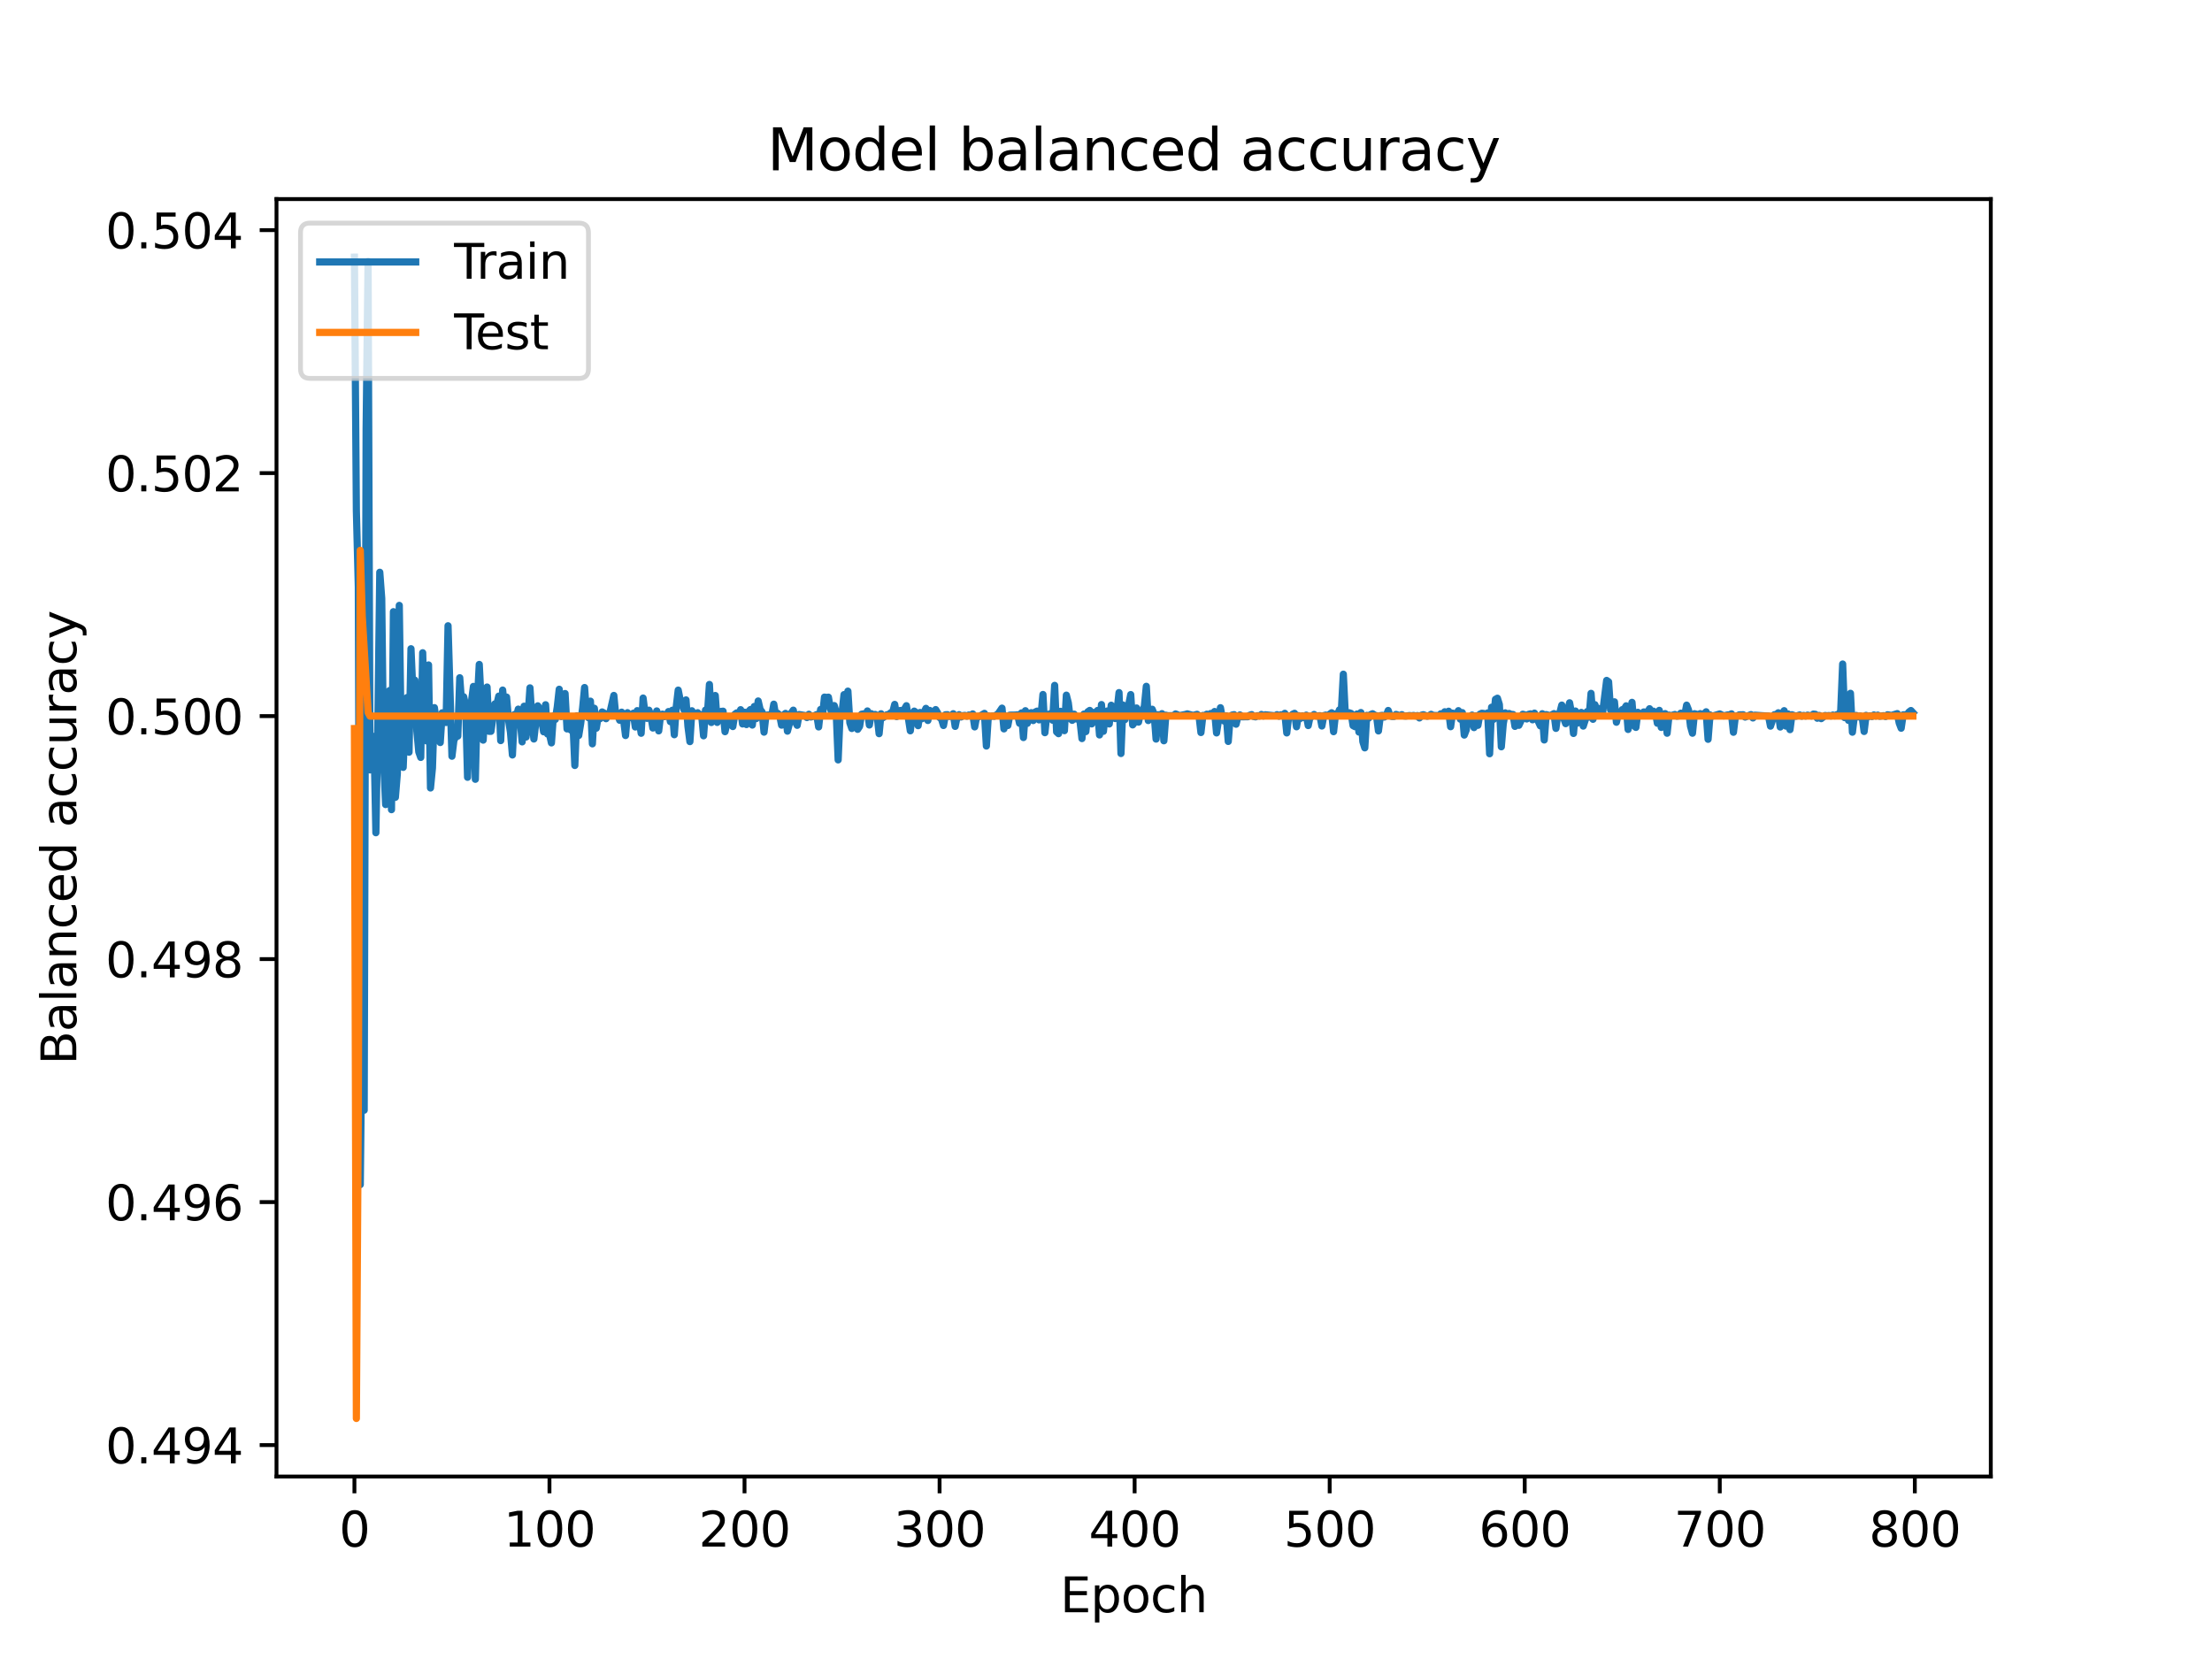 <?xml version="1.0" encoding="utf-8" standalone="no"?>
<!DOCTYPE svg PUBLIC "-//W3C//DTD SVG 1.1//EN"
  "http://www.w3.org/Graphics/SVG/1.1/DTD/svg11.dtd">
<svg xmlns:xlink="http://www.w3.org/1999/xlink" width="460.8pt" height="345.6pt" viewBox="0 0 460.8 345.6" xmlns="http://www.w3.org/2000/svg" version="1.1">
 <defs>
  <style type="text/css">*{stroke-linejoin: round; stroke-linecap: butt}</style>
 </defs>
 <g id="figure_1">
  <g id="patch_1">
   <path d="M 0 345.6 
L 460.8 345.6 
L 460.8 0 
L 0 0 
z
" style="fill: #ffffff"/>
  </g>
  <g id="axes_1">
   <g id="patch_2">
    <path d="M 57.6 307.584 
L 414.72 307.584 
L 414.72 41.472 
L 57.6 41.472 
z
" style="fill: #ffffff"/>
   </g>
   <g id="matplotlib.axis_1">
    <g id="xtick_1">
     <g id="line2d_1">
      <defs>
       <path id="m53b0ceef5f" d="M 0 0 
L 0 3.5 
" style="stroke: #000000; stroke-width: 0.8"/>
      </defs>
      <g>
       <use xlink:href="#m53b0ceef5f" x="73.833" y="307.584" style="stroke: #000000; stroke-width: 0.8"/>
      </g>
     </g>
     <g id="text_1">
      <!-- 0 -->
      <g transform="translate(70.651 322.182) scale(0.1 -0.1)">
       <defs>
        <path id="DejaVuSans-30" d="M 2034 4250 
Q 1547 4250 1301 3770 
Q 1056 3291 1056 2328 
Q 1056 1369 1301 889 
Q 1547 409 2034 409 
Q 2525 409 2770 889 
Q 3016 1369 3016 2328 
Q 3016 3291 2770 3770 
Q 2525 4250 2034 4250 
z
M 2034 4750 
Q 2819 4750 3233 4129 
Q 3647 3509 3647 2328 
Q 3647 1150 3233 529 
Q 2819 -91 2034 -91 
Q 1250 -91 836 529 
Q 422 1150 422 2328 
Q 422 3509 836 4129 
Q 1250 4750 2034 4750 
z
" transform="scale(0.016)"/>
       </defs>
       <use xlink:href="#DejaVuSans-30"/>
      </g>
     </g>
    </g>
    <g id="xtick_2">
     <g id="line2d_2">
      <g>
       <use xlink:href="#m53b0ceef5f" x="114.465" y="307.584" style="stroke: #000000; stroke-width: 0.8"/>
      </g>
     </g>
     <g id="text_2">
      <!-- 100 -->
      <g transform="translate(104.922 322.182) scale(0.1 -0.1)">
       <defs>
        <path id="DejaVuSans-31" d="M 794 531 
L 1825 531 
L 1825 4091 
L 703 3866 
L 703 4441 
L 1819 4666 
L 2450 4666 
L 2450 531 
L 3481 531 
L 3481 0 
L 794 0 
L 794 531 
z
" transform="scale(0.016)"/>
       </defs>
       <use xlink:href="#DejaVuSans-31"/>
       <use xlink:href="#DejaVuSans-30" x="63.623"/>
       <use xlink:href="#DejaVuSans-30" x="127.246"/>
      </g>
     </g>
    </g>
    <g id="xtick_3">
     <g id="line2d_3">
      <g>
       <use xlink:href="#m53b0ceef5f" x="155.098" y="307.584" style="stroke: #000000; stroke-width: 0.8"/>
      </g>
     </g>
     <g id="text_3">
      <!-- 200 -->
      <g transform="translate(145.554 322.182) scale(0.1 -0.1)">
       <defs>
        <path id="DejaVuSans-32" d="M 1228 531 
L 3431 531 
L 3431 0 
L 469 0 
L 469 531 
Q 828 903 1448 1529 
Q 2069 2156 2228 2338 
Q 2531 2678 2651 2914 
Q 2772 3150 2772 3378 
Q 2772 3750 2511 3984 
Q 2250 4219 1831 4219 
Q 1534 4219 1204 4116 
Q 875 4013 500 3803 
L 500 4441 
Q 881 4594 1212 4672 
Q 1544 4750 1819 4750 
Q 2544 4750 2975 4387 
Q 3406 4025 3406 3419 
Q 3406 3131 3298 2873 
Q 3191 2616 2906 2266 
Q 2828 2175 2409 1742 
Q 1991 1309 1228 531 
z
" transform="scale(0.016)"/>
       </defs>
       <use xlink:href="#DejaVuSans-32"/>
       <use xlink:href="#DejaVuSans-30" x="63.623"/>
       <use xlink:href="#DejaVuSans-30" x="127.246"/>
      </g>
     </g>
    </g>
    <g id="xtick_4">
     <g id="line2d_4">
      <g>
       <use xlink:href="#m53b0ceef5f" x="195.731" y="307.584" style="stroke: #000000; stroke-width: 0.8"/>
      </g>
     </g>
     <g id="text_4">
      <!-- 300 -->
      <g transform="translate(186.187 322.182) scale(0.1 -0.1)">
       <defs>
        <path id="DejaVuSans-33" d="M 2597 2516 
Q 3050 2419 3304 2112 
Q 3559 1806 3559 1356 
Q 3559 666 3084 287 
Q 2609 -91 1734 -91 
Q 1441 -91 1130 -33 
Q 819 25 488 141 
L 488 750 
Q 750 597 1062 519 
Q 1375 441 1716 441 
Q 2309 441 2620 675 
Q 2931 909 2931 1356 
Q 2931 1769 2642 2001 
Q 2353 2234 1838 2234 
L 1294 2234 
L 1294 2753 
L 1863 2753 
Q 2328 2753 2575 2939 
Q 2822 3125 2822 3475 
Q 2822 3834 2567 4026 
Q 2313 4219 1838 4219 
Q 1578 4219 1281 4162 
Q 984 4106 628 3988 
L 628 4550 
Q 988 4650 1302 4700 
Q 1616 4750 1894 4750 
Q 2613 4750 3031 4423 
Q 3450 4097 3450 3541 
Q 3450 3153 3228 2886 
Q 3006 2619 2597 2516 
z
" transform="scale(0.016)"/>
       </defs>
       <use xlink:href="#DejaVuSans-33"/>
       <use xlink:href="#DejaVuSans-30" x="63.623"/>
       <use xlink:href="#DejaVuSans-30" x="127.246"/>
      </g>
     </g>
    </g>
    <g id="xtick_5">
     <g id="line2d_5">
      <g>
       <use xlink:href="#m53b0ceef5f" x="236.363" y="307.584" style="stroke: #000000; stroke-width: 0.8"/>
      </g>
     </g>
     <g id="text_5">
      <!-- 400 -->
      <g transform="translate(226.819 322.182) scale(0.1 -0.1)">
       <defs>
        <path id="DejaVuSans-34" d="M 2419 4116 
L 825 1625 
L 2419 1625 
L 2419 4116 
z
M 2253 4666 
L 3047 4666 
L 3047 1625 
L 3713 1625 
L 3713 1100 
L 3047 1100 
L 3047 0 
L 2419 0 
L 2419 1100 
L 313 1100 
L 313 1709 
L 2253 4666 
z
" transform="scale(0.016)"/>
       </defs>
       <use xlink:href="#DejaVuSans-34"/>
       <use xlink:href="#DejaVuSans-30" x="63.623"/>
       <use xlink:href="#DejaVuSans-30" x="127.246"/>
      </g>
     </g>
    </g>
    <g id="xtick_6">
     <g id="line2d_6">
      <g>
       <use xlink:href="#m53b0ceef5f" x="276.996" y="307.584" style="stroke: #000000; stroke-width: 0.8"/>
      </g>
     </g>
     <g id="text_6">
      <!-- 500 -->
      <g transform="translate(267.452 322.182) scale(0.1 -0.1)">
       <defs>
        <path id="DejaVuSans-35" d="M 691 4666 
L 3169 4666 
L 3169 4134 
L 1269 4134 
L 1269 2991 
Q 1406 3038 1543 3061 
Q 1681 3084 1819 3084 
Q 2600 3084 3056 2656 
Q 3513 2228 3513 1497 
Q 3513 744 3044 326 
Q 2575 -91 1722 -91 
Q 1428 -91 1123 -41 
Q 819 9 494 109 
L 494 744 
Q 775 591 1075 516 
Q 1375 441 1709 441 
Q 2250 441 2565 725 
Q 2881 1009 2881 1497 
Q 2881 1984 2565 2268 
Q 2250 2553 1709 2553 
Q 1456 2553 1204 2497 
Q 953 2441 691 2322 
L 691 4666 
z
" transform="scale(0.016)"/>
       </defs>
       <use xlink:href="#DejaVuSans-35"/>
       <use xlink:href="#DejaVuSans-30" x="63.623"/>
       <use xlink:href="#DejaVuSans-30" x="127.246"/>
      </g>
     </g>
    </g>
    <g id="xtick_7">
     <g id="line2d_7">
      <g>
       <use xlink:href="#m53b0ceef5f" x="317.628" y="307.584" style="stroke: #000000; stroke-width: 0.8"/>
      </g>
     </g>
     <g id="text_7">
      <!-- 600 -->
      <g transform="translate(308.085 322.182) scale(0.1 -0.1)">
       <defs>
        <path id="DejaVuSans-36" d="M 2113 2584 
Q 1688 2584 1439 2293 
Q 1191 2003 1191 1497 
Q 1191 994 1439 701 
Q 1688 409 2113 409 
Q 2538 409 2786 701 
Q 3034 994 3034 1497 
Q 3034 2003 2786 2293 
Q 2538 2584 2113 2584 
z
M 3366 4563 
L 3366 3988 
Q 3128 4100 2886 4159 
Q 2644 4219 2406 4219 
Q 1781 4219 1451 3797 
Q 1122 3375 1075 2522 
Q 1259 2794 1537 2939 
Q 1816 3084 2150 3084 
Q 2853 3084 3261 2657 
Q 3669 2231 3669 1497 
Q 3669 778 3244 343 
Q 2819 -91 2113 -91 
Q 1303 -91 875 529 
Q 447 1150 447 2328 
Q 447 3434 972 4092 
Q 1497 4750 2381 4750 
Q 2619 4750 2861 4703 
Q 3103 4656 3366 4563 
z
" transform="scale(0.016)"/>
       </defs>
       <use xlink:href="#DejaVuSans-36"/>
       <use xlink:href="#DejaVuSans-30" x="63.623"/>
       <use xlink:href="#DejaVuSans-30" x="127.246"/>
      </g>
     </g>
    </g>
    <g id="xtick_8">
     <g id="line2d_8">
      <g>
       <use xlink:href="#m53b0ceef5f" x="358.261" y="307.584" style="stroke: #000000; stroke-width: 0.8"/>
      </g>
     </g>
     <g id="text_8">
      <!-- 700 -->
      <g transform="translate(348.717 322.182) scale(0.1 -0.1)">
       <defs>
        <path id="DejaVuSans-37" d="M 525 4666 
L 3525 4666 
L 3525 4397 
L 1831 0 
L 1172 0 
L 2766 4134 
L 525 4134 
L 525 4666 
z
" transform="scale(0.016)"/>
       </defs>
       <use xlink:href="#DejaVuSans-37"/>
       <use xlink:href="#DejaVuSans-30" x="63.623"/>
       <use xlink:href="#DejaVuSans-30" x="127.246"/>
      </g>
     </g>
    </g>
    <g id="xtick_9">
     <g id="line2d_9">
      <g>
       <use xlink:href="#m53b0ceef5f" x="398.894" y="307.584" style="stroke: #000000; stroke-width: 0.8"/>
      </g>
     </g>
     <g id="text_9">
      <!-- 800 -->
      <g transform="translate(389.35 322.182) scale(0.1 -0.1)">
       <defs>
        <path id="DejaVuSans-38" d="M 2034 2216 
Q 1584 2216 1326 1975 
Q 1069 1734 1069 1313 
Q 1069 891 1326 650 
Q 1584 409 2034 409 
Q 2484 409 2743 651 
Q 3003 894 3003 1313 
Q 3003 1734 2745 1975 
Q 2488 2216 2034 2216 
z
M 1403 2484 
Q 997 2584 770 2862 
Q 544 3141 544 3541 
Q 544 4100 942 4425 
Q 1341 4750 2034 4750 
Q 2731 4750 3128 4425 
Q 3525 4100 3525 3541 
Q 3525 3141 3298 2862 
Q 3072 2584 2669 2484 
Q 3125 2378 3379 2068 
Q 3634 1759 3634 1313 
Q 3634 634 3220 271 
Q 2806 -91 2034 -91 
Q 1263 -91 848 271 
Q 434 634 434 1313 
Q 434 1759 690 2068 
Q 947 2378 1403 2484 
z
M 1172 3481 
Q 1172 3119 1398 2916 
Q 1625 2713 2034 2713 
Q 2441 2713 2670 2916 
Q 2900 3119 2900 3481 
Q 2900 3844 2670 4047 
Q 2441 4250 2034 4250 
Q 1625 4250 1398 4047 
Q 1172 3844 1172 3481 
z
" transform="scale(0.016)"/>
       </defs>
       <use xlink:href="#DejaVuSans-38"/>
       <use xlink:href="#DejaVuSans-30" x="63.623"/>
       <use xlink:href="#DejaVuSans-30" x="127.246"/>
      </g>
     </g>
    </g>
    <g id="text_10">
     <!-- Epoch -->
     <g transform="translate(220.849 335.861) scale(0.1 -0.1)">
      <defs>
       <path id="DejaVuSans-45" d="M 628 4666 
L 3578 4666 
L 3578 4134 
L 1259 4134 
L 1259 2753 
L 3481 2753 
L 3481 2222 
L 1259 2222 
L 1259 531 
L 3634 531 
L 3634 0 
L 628 0 
L 628 4666 
z
" transform="scale(0.016)"/>
       <path id="DejaVuSans-70" d="M 1159 525 
L 1159 -1331 
L 581 -1331 
L 581 3500 
L 1159 3500 
L 1159 2969 
Q 1341 3281 1617 3432 
Q 1894 3584 2278 3584 
Q 2916 3584 3314 3078 
Q 3713 2572 3713 1747 
Q 3713 922 3314 415 
Q 2916 -91 2278 -91 
Q 1894 -91 1617 61 
Q 1341 213 1159 525 
z
M 3116 1747 
Q 3116 2381 2855 2742 
Q 2594 3103 2138 3103 
Q 1681 3103 1420 2742 
Q 1159 2381 1159 1747 
Q 1159 1113 1420 752 
Q 1681 391 2138 391 
Q 2594 391 2855 752 
Q 3116 1113 3116 1747 
z
" transform="scale(0.016)"/>
       <path id="DejaVuSans-6f" d="M 1959 3097 
Q 1497 3097 1228 2736 
Q 959 2375 959 1747 
Q 959 1119 1226 758 
Q 1494 397 1959 397 
Q 2419 397 2687 759 
Q 2956 1122 2956 1747 
Q 2956 2369 2687 2733 
Q 2419 3097 1959 3097 
z
M 1959 3584 
Q 2709 3584 3137 3096 
Q 3566 2609 3566 1747 
Q 3566 888 3137 398 
Q 2709 -91 1959 -91 
Q 1206 -91 779 398 
Q 353 888 353 1747 
Q 353 2609 779 3096 
Q 1206 3584 1959 3584 
z
" transform="scale(0.016)"/>
       <path id="DejaVuSans-63" d="M 3122 3366 
L 3122 2828 
Q 2878 2963 2633 3030 
Q 2388 3097 2138 3097 
Q 1578 3097 1268 2742 
Q 959 2388 959 1747 
Q 959 1106 1268 751 
Q 1578 397 2138 397 
Q 2388 397 2633 464 
Q 2878 531 3122 666 
L 3122 134 
Q 2881 22 2623 -34 
Q 2366 -91 2075 -91 
Q 1284 -91 818 406 
Q 353 903 353 1747 
Q 353 2603 823 3093 
Q 1294 3584 2113 3584 
Q 2378 3584 2631 3529 
Q 2884 3475 3122 3366 
z
" transform="scale(0.016)"/>
       <path id="DejaVuSans-68" d="M 3513 2113 
L 3513 0 
L 2938 0 
L 2938 2094 
Q 2938 2591 2744 2837 
Q 2550 3084 2163 3084 
Q 1697 3084 1428 2787 
Q 1159 2491 1159 1978 
L 1159 0 
L 581 0 
L 581 4863 
L 1159 4863 
L 1159 2956 
Q 1366 3272 1645 3428 
Q 1925 3584 2291 3584 
Q 2894 3584 3203 3211 
Q 3513 2838 3513 2113 
z
" transform="scale(0.016)"/>
      </defs>
      <use xlink:href="#DejaVuSans-45"/>
      <use xlink:href="#DejaVuSans-70" x="63.184"/>
      <use xlink:href="#DejaVuSans-6f" x="126.66"/>
      <use xlink:href="#DejaVuSans-63" x="187.842"/>
      <use xlink:href="#DejaVuSans-68" x="242.822"/>
     </g>
    </g>
   </g>
   <g id="matplotlib.axis_2">
    <g id="ytick_1">
     <g id="line2d_10">
      <defs>
       <path id="m9634d6d972" d="M 0 0 
L -3.5 0 
" style="stroke: #000000; stroke-width: 0.8"/>
      </defs>
      <g>
       <use xlink:href="#m9634d6d972" x="57.6" y="301.037" style="stroke: #000000; stroke-width: 0.8"/>
      </g>
     </g>
     <g id="text_11">
      <!-- 0.494 -->
      <g transform="translate(21.972 304.836) scale(0.1 -0.1)">
       <defs>
        <path id="DejaVuSans-2e" d="M 684 794 
L 1344 794 
L 1344 0 
L 684 0 
L 684 794 
z
" transform="scale(0.016)"/>
        <path id="DejaVuSans-39" d="M 703 97 
L 703 672 
Q 941 559 1184 500 
Q 1428 441 1663 441 
Q 2288 441 2617 861 
Q 2947 1281 2994 2138 
Q 2813 1869 2534 1725 
Q 2256 1581 1919 1581 
Q 1219 1581 811 2004 
Q 403 2428 403 3163 
Q 403 3881 828 4315 
Q 1253 4750 1959 4750 
Q 2769 4750 3195 4129 
Q 3622 3509 3622 2328 
Q 3622 1225 3098 567 
Q 2575 -91 1691 -91 
Q 1453 -91 1209 -44 
Q 966 3 703 97 
z
M 1959 2075 
Q 2384 2075 2632 2365 
Q 2881 2656 2881 3163 
Q 2881 3666 2632 3958 
Q 2384 4250 1959 4250 
Q 1534 4250 1286 3958 
Q 1038 3666 1038 3163 
Q 1038 2656 1286 2365 
Q 1534 2075 1959 2075 
z
" transform="scale(0.016)"/>
       </defs>
       <use xlink:href="#DejaVuSans-30"/>
       <use xlink:href="#DejaVuSans-2e" x="63.623"/>
       <use xlink:href="#DejaVuSans-34" x="95.41"/>
       <use xlink:href="#DejaVuSans-39" x="159.033"/>
       <use xlink:href="#DejaVuSans-34" x="222.656"/>
      </g>
     </g>
    </g>
    <g id="ytick_2">
     <g id="line2d_11">
      <g>
       <use xlink:href="#m9634d6d972" x="57.6" y="250.417" style="stroke: #000000; stroke-width: 0.8"/>
      </g>
     </g>
     <g id="text_12">
      <!-- 0.496 -->
      <g transform="translate(21.972 254.216) scale(0.1 -0.1)">
       <use xlink:href="#DejaVuSans-30"/>
       <use xlink:href="#DejaVuSans-2e" x="63.623"/>
       <use xlink:href="#DejaVuSans-34" x="95.41"/>
       <use xlink:href="#DejaVuSans-39" x="159.033"/>
       <use xlink:href="#DejaVuSans-36" x="222.656"/>
      </g>
     </g>
    </g>
    <g id="ytick_3">
     <g id="line2d_12">
      <g>
       <use xlink:href="#m9634d6d972" x="57.6" y="199.797" style="stroke: #000000; stroke-width: 0.8"/>
      </g>
     </g>
     <g id="text_13">
      <!-- 0.498 -->
      <g transform="translate(21.972 203.596) scale(0.1 -0.1)">
       <use xlink:href="#DejaVuSans-30"/>
       <use xlink:href="#DejaVuSans-2e" x="63.623"/>
       <use xlink:href="#DejaVuSans-34" x="95.41"/>
       <use xlink:href="#DejaVuSans-39" x="159.033"/>
       <use xlink:href="#DejaVuSans-38" x="222.656"/>
      </g>
     </g>
    </g>
    <g id="ytick_4">
     <g id="line2d_13">
      <g>
       <use xlink:href="#m9634d6d972" x="57.6" y="149.177" style="stroke: #000000; stroke-width: 0.8"/>
      </g>
     </g>
     <g id="text_14">
      <!-- 0.500 -->
      <g transform="translate(21.972 152.976) scale(0.1 -0.1)">
       <use xlink:href="#DejaVuSans-30"/>
       <use xlink:href="#DejaVuSans-2e" x="63.623"/>
       <use xlink:href="#DejaVuSans-35" x="95.41"/>
       <use xlink:href="#DejaVuSans-30" x="159.033"/>
       <use xlink:href="#DejaVuSans-30" x="222.656"/>
      </g>
     </g>
    </g>
    <g id="ytick_5">
     <g id="line2d_14">
      <g>
       <use xlink:href="#m9634d6d972" x="57.6" y="98.557" style="stroke: #000000; stroke-width: 0.8"/>
      </g>
     </g>
     <g id="text_15">
      <!-- 0.502 -->
      <g transform="translate(21.972 102.356) scale(0.1 -0.1)">
       <use xlink:href="#DejaVuSans-30"/>
       <use xlink:href="#DejaVuSans-2e" x="63.623"/>
       <use xlink:href="#DejaVuSans-35" x="95.41"/>
       <use xlink:href="#DejaVuSans-30" x="159.033"/>
       <use xlink:href="#DejaVuSans-32" x="222.656"/>
      </g>
     </g>
    </g>
    <g id="ytick_6">
     <g id="line2d_15">
      <g>
       <use xlink:href="#m9634d6d972" x="57.6" y="47.937" style="stroke: #000000; stroke-width: 0.8"/>
      </g>
     </g>
     <g id="text_16">
      <!-- 0.504 -->
      <g transform="translate(21.972 51.736) scale(0.1 -0.1)">
       <use xlink:href="#DejaVuSans-30"/>
       <use xlink:href="#DejaVuSans-2e" x="63.623"/>
       <use xlink:href="#DejaVuSans-35" x="95.41"/>
       <use xlink:href="#DejaVuSans-30" x="159.033"/>
       <use xlink:href="#DejaVuSans-34" x="222.656"/>
      </g>
     </g>
    </g>
    <g id="text_17">
     <!-- Balanced accuracy -->
     <g transform="translate(15.892 221.793) rotate(-90) scale(0.1 -0.1)">
      <defs>
       <path id="DejaVuSans-42" d="M 1259 2228 
L 1259 519 
L 2272 519 
Q 2781 519 3026 730 
Q 3272 941 3272 1375 
Q 3272 1813 3026 2020 
Q 2781 2228 2272 2228 
L 1259 2228 
z
M 1259 4147 
L 1259 2741 
L 2194 2741 
Q 2656 2741 2882 2914 
Q 3109 3088 3109 3444 
Q 3109 3797 2882 3972 
Q 2656 4147 2194 4147 
L 1259 4147 
z
M 628 4666 
L 2241 4666 
Q 2963 4666 3353 4366 
Q 3744 4066 3744 3513 
Q 3744 3084 3544 2831 
Q 3344 2578 2956 2516 
Q 3422 2416 3680 2098 
Q 3938 1781 3938 1306 
Q 3938 681 3513 340 
Q 3088 0 2303 0 
L 628 0 
L 628 4666 
z
" transform="scale(0.016)"/>
       <path id="DejaVuSans-61" d="M 2194 1759 
Q 1497 1759 1228 1600 
Q 959 1441 959 1056 
Q 959 750 1161 570 
Q 1363 391 1709 391 
Q 2188 391 2477 730 
Q 2766 1069 2766 1631 
L 2766 1759 
L 2194 1759 
z
M 3341 1997 
L 3341 0 
L 2766 0 
L 2766 531 
Q 2569 213 2275 61 
Q 1981 -91 1556 -91 
Q 1019 -91 701 211 
Q 384 513 384 1019 
Q 384 1609 779 1909 
Q 1175 2209 1959 2209 
L 2766 2209 
L 2766 2266 
Q 2766 2663 2505 2880 
Q 2244 3097 1772 3097 
Q 1472 3097 1187 3025 
Q 903 2953 641 2809 
L 641 3341 
Q 956 3463 1253 3523 
Q 1550 3584 1831 3584 
Q 2591 3584 2966 3190 
Q 3341 2797 3341 1997 
z
" transform="scale(0.016)"/>
       <path id="DejaVuSans-6c" d="M 603 4863 
L 1178 4863 
L 1178 0 
L 603 0 
L 603 4863 
z
" transform="scale(0.016)"/>
       <path id="DejaVuSans-6e" d="M 3513 2113 
L 3513 0 
L 2938 0 
L 2938 2094 
Q 2938 2591 2744 2837 
Q 2550 3084 2163 3084 
Q 1697 3084 1428 2787 
Q 1159 2491 1159 1978 
L 1159 0 
L 581 0 
L 581 3500 
L 1159 3500 
L 1159 2956 
Q 1366 3272 1645 3428 
Q 1925 3584 2291 3584 
Q 2894 3584 3203 3211 
Q 3513 2838 3513 2113 
z
" transform="scale(0.016)"/>
       <path id="DejaVuSans-65" d="M 3597 1894 
L 3597 1613 
L 953 1613 
Q 991 1019 1311 708 
Q 1631 397 2203 397 
Q 2534 397 2845 478 
Q 3156 559 3463 722 
L 3463 178 
Q 3153 47 2828 -22 
Q 2503 -91 2169 -91 
Q 1331 -91 842 396 
Q 353 884 353 1716 
Q 353 2575 817 3079 
Q 1281 3584 2069 3584 
Q 2775 3584 3186 3129 
Q 3597 2675 3597 1894 
z
M 3022 2063 
Q 3016 2534 2758 2815 
Q 2500 3097 2075 3097 
Q 1594 3097 1305 2825 
Q 1016 2553 972 2059 
L 3022 2063 
z
" transform="scale(0.016)"/>
       <path id="DejaVuSans-64" d="M 2906 2969 
L 2906 4863 
L 3481 4863 
L 3481 0 
L 2906 0 
L 2906 525 
Q 2725 213 2448 61 
Q 2172 -91 1784 -91 
Q 1150 -91 751 415 
Q 353 922 353 1747 
Q 353 2572 751 3078 
Q 1150 3584 1784 3584 
Q 2172 3584 2448 3432 
Q 2725 3281 2906 2969 
z
M 947 1747 
Q 947 1113 1208 752 
Q 1469 391 1925 391 
Q 2381 391 2643 752 
Q 2906 1113 2906 1747 
Q 2906 2381 2643 2742 
Q 2381 3103 1925 3103 
Q 1469 3103 1208 2742 
Q 947 2381 947 1747 
z
" transform="scale(0.016)"/>
       <path id="DejaVuSans-20" transform="scale(0.016)"/>
       <path id="DejaVuSans-75" d="M 544 1381 
L 544 3500 
L 1119 3500 
L 1119 1403 
Q 1119 906 1312 657 
Q 1506 409 1894 409 
Q 2359 409 2629 706 
Q 2900 1003 2900 1516 
L 2900 3500 
L 3475 3500 
L 3475 0 
L 2900 0 
L 2900 538 
Q 2691 219 2414 64 
Q 2138 -91 1772 -91 
Q 1169 -91 856 284 
Q 544 659 544 1381 
z
M 1991 3584 
L 1991 3584 
z
" transform="scale(0.016)"/>
       <path id="DejaVuSans-72" d="M 2631 2963 
Q 2534 3019 2420 3045 
Q 2306 3072 2169 3072 
Q 1681 3072 1420 2755 
Q 1159 2438 1159 1844 
L 1159 0 
L 581 0 
L 581 3500 
L 1159 3500 
L 1159 2956 
Q 1341 3275 1631 3429 
Q 1922 3584 2338 3584 
Q 2397 3584 2469 3576 
Q 2541 3569 2628 3553 
L 2631 2963 
z
" transform="scale(0.016)"/>
       <path id="DejaVuSans-79" d="M 2059 -325 
Q 1816 -950 1584 -1140 
Q 1353 -1331 966 -1331 
L 506 -1331 
L 506 -850 
L 844 -850 
Q 1081 -850 1212 -737 
Q 1344 -625 1503 -206 
L 1606 56 
L 191 3500 
L 800 3500 
L 1894 763 
L 2988 3500 
L 3597 3500 
L 2059 -325 
z
" transform="scale(0.016)"/>
      </defs>
      <use xlink:href="#DejaVuSans-42"/>
      <use xlink:href="#DejaVuSans-61" x="68.604"/>
      <use xlink:href="#DejaVuSans-6c" x="129.883"/>
      <use xlink:href="#DejaVuSans-61" x="157.666"/>
      <use xlink:href="#DejaVuSans-6e" x="218.945"/>
      <use xlink:href="#DejaVuSans-63" x="282.324"/>
      <use xlink:href="#DejaVuSans-65" x="337.305"/>
      <use xlink:href="#DejaVuSans-64" x="398.828"/>
      <use xlink:href="#DejaVuSans-20" x="462.305"/>
      <use xlink:href="#DejaVuSans-61" x="494.092"/>
      <use xlink:href="#DejaVuSans-63" x="555.371"/>
      <use xlink:href="#DejaVuSans-63" x="610.352"/>
      <use xlink:href="#DejaVuSans-75" x="665.332"/>
      <use xlink:href="#DejaVuSans-72" x="728.711"/>
      <use xlink:href="#DejaVuSans-61" x="769.824"/>
      <use xlink:href="#DejaVuSans-63" x="831.104"/>
      <use xlink:href="#DejaVuSans-79" x="886.084"/>
     </g>
    </g>
   </g>
   <g id="line2d_16">
    <path d="M 73.833 53.568 
L 74.239 106.431 
L 74.645 122.313 
L 75.052 246.779 
L 75.458 209.266 
L 75.864 231.283 
L 76.271 89.313 
L 76.677 54.396 
L 77.083 160.386 
L 77.49 153.841 
L 77.896 153.397 
L 78.302 173.473 
L 78.709 151.157 
L 79.115 119.212 
L 79.521 124.668 
L 79.928 158.722 
L 80.334 167.608 
L 80.74 160.314 
L 81.147 143.854 
L 81.553 168.668 
L 81.959 127.421 
L 82.366 166.096 
L 82.772 161.175 
L 83.178 126.113 
L 83.585 154.57 
L 83.991 159.86 
L 84.397 149.623 
L 84.804 145.303 
L 85.21 156.695 
L 85.616 135.141 
L 86.023 144.384 
L 86.429 141.694 
L 86.835 152.26 
L 87.241 156.638 
L 87.648 157.786 
L 88.054 135.98 
L 88.46 151.494 
L 88.867 154.342 
L 89.273 138.522 
L 89.679 164.149 
L 90.086 159.993 
L 90.492 147.415 
L 90.898 150.426 
L 91.305 151.136 
L 91.711 154.684 
L 92.117 148.493 
L 92.524 148.991 
L 92.93 150.508 
L 93.336 130.357 
L 94.149 157.537 
L 94.555 154.228 
L 94.962 153.42 
L 95.368 153.347 
L 95.774 141.187 
L 96.181 146.757 
L 96.587 145.146 
L 96.993 146.89 
L 97.4 161.924 
L 97.806 151.308 
L 98.212 146.194 
L 98.619 142.995 
L 99.025 162.339 
L 99.431 146.169 
L 99.838 138.414 
L 100.65 154.184 
L 101.057 147.05 
L 101.463 143.123 
L 101.869 152.343 
L 102.276 152.349 
L 103.088 146.636 
L 103.495 146.772 
L 103.901 145.015 
L 104.307 154.284 
L 104.714 143.756 
L 105.12 147.987 
L 105.526 145.214 
L 105.932 149.951 
L 106.339 152.544 
L 106.745 157.273 
L 107.151 148.848 
L 107.558 149.369 
L 107.964 147.726 
L 108.37 149.963 
L 108.777 154.546 
L 109.183 147.116 
L 109.589 153.538 
L 109.996 149.159 
L 110.402 143.293 
L 110.808 149.843 
L 111.215 153.946 
L 112.027 147.038 
L 112.434 147.618 
L 113.246 152.444 
L 113.653 146.81 
L 114.059 152.906 
L 114.465 152.933 
L 114.872 154.759 
L 115.278 149.162 
L 115.684 149.862 
L 116.091 147.24 
L 116.497 143.583 
L 116.903 149.265 
L 117.31 148.727 
L 117.716 144.473 
L 118.122 151.846 
L 118.529 150.992 
L 118.935 152.096 
L 119.341 150.208 
L 119.748 159.463 
L 120.154 149.144 
L 120.56 153.217 
L 120.967 150.715 
L 121.373 147.463 
L 121.779 143.224 
L 122.186 148.964 
L 122.592 149.515 
L 122.998 146.065 
L 123.405 154.955 
L 123.811 147.543 
L 124.217 151.695 
L 124.623 149.273 
L 125.03 149.701 
L 125.436 148.312 
L 125.842 148.548 
L 126.249 149.715 
L 126.655 148.671 
L 127.061 148.442 
L 127.874 144.873 
L 128.28 149.126 
L 128.687 148.919 
L 129.093 150.046 
L 129.499 148.356 
L 129.906 149.975 
L 130.312 153.224 
L 130.718 148.465 
L 131.125 149.474 
L 131.531 149.495 
L 131.937 148.576 
L 132.344 151.445 
L 132.75 148.038 
L 133.156 150.024 
L 133.563 152.754 
L 133.969 145.417 
L 134.375 148.637 
L 134.782 149.641 
L 135.188 147.947 
L 135.594 149.163 
L 136.001 151.658 
L 136.813 148.1 
L 137.22 152.256 
L 137.626 148.868 
L 138.032 148.769 
L 138.439 149.288 
L 138.845 149.062 
L 139.251 148.232 
L 139.658 150.339 
L 140.064 147.956 
L 140.47 153.057 
L 140.877 147.226 
L 141.283 143.764 
L 141.689 145.799 
L 142.096 146.591 
L 142.502 147.919 
L 142.908 145.804 
L 143.314 151.331 
L 143.721 154.493 
L 144.127 148.062 
L 144.533 148.812 
L 144.94 148.896 
L 145.346 148.472 
L 145.752 149.198 
L 146.159 148.863 
L 146.565 153.282 
L 146.971 147.916 
L 147.378 148.569 
L 147.784 142.587 
L 148.19 150.512 
L 149.003 144.886 
L 149.409 150.493 
L 149.816 148.457 
L 150.222 148.202 
L 150.628 148.158 
L 151.035 152.423 
L 151.441 150.669 
L 151.847 149.809 
L 152.254 149.851 
L 152.66 151.354 
L 153.066 148.806 
L 153.473 148.508 
L 153.879 149.011 
L 154.285 147.84 
L 154.692 150.815 
L 155.098 148.37 
L 155.504 150.939 
L 155.911 148.264 
L 156.317 147.822 
L 156.723 151.042 
L 157.13 147.172 
L 157.536 149.699 
L 157.942 146.027 
L 158.349 147.789 
L 158.755 148.324 
L 159.161 152.521 
L 159.568 148.984 
L 160.38 148.919 
L 160.787 148.97 
L 161.193 146.689 
L 161.599 149.11 
L 162.005 148.596 
L 162.412 149.012 
L 162.818 151.066 
L 163.224 148.947 
L 163.631 148.611 
L 164.037 152.312 
L 164.443 150.792 
L 164.85 148.534 
L 165.256 147.94 
L 165.662 150.321 
L 166.069 151.099 
L 166.475 148.848 
L 167.694 149.059 
L 168.1 149.483 
L 168.507 148.795 
L 168.913 149.362 
L 169.319 149.262 
L 170.132 148.858 
L 170.538 151.434 
L 170.945 147.793 
L 171.351 149.024 
L 171.757 145.22 
L 172.164 145.298 
L 172.57 145.233 
L 172.976 147.544 
L 173.383 148.877 
L 173.789 146.989 
L 174.195 148.383 
L 174.602 158.302 
L 175.008 148.699 
L 175.414 148.474 
L 175.821 144.701 
L 176.227 146.434 
L 176.633 143.977 
L 177.04 150.558 
L 177.446 151.756 
L 177.852 150.043 
L 178.259 150.024 
L 178.665 151.935 
L 179.071 151.319 
L 179.478 148.786 
L 179.884 148.706 
L 180.29 149.127 
L 180.696 148.103 
L 181.103 151.032 
L 181.509 148.662 
L 181.915 148.954 
L 182.322 148.831 
L 182.728 149.124 
L 183.134 152.84 
L 183.541 148.688 
L 183.947 149.509 
L 184.76 148.892 
L 185.166 148.854 
L 185.572 148.469 
L 185.979 148.315 
L 186.385 146.739 
L 186.791 149.266 
L 187.198 148.08 
L 187.604 148.002 
L 188.01 148.878 
L 188.417 147.713 
L 188.823 147.01 
L 189.636 152.242 
L 190.042 148.908 
L 190.448 148.139 
L 190.855 148.444 
L 191.261 151.173 
L 191.667 148.422 
L 192.074 149.724 
L 192.48 148.438 
L 192.886 147.567 
L 193.293 150.089 
L 193.699 147.996 
L 194.105 148.786 
L 194.512 148.947 
L 194.918 147.821 
L 195.324 148.507 
L 195.731 149.462 
L 196.137 149.77 
L 196.543 151.137 
L 196.95 148.902 
L 197.356 148.878 
L 197.762 149.245 
L 198.169 149.073 
L 198.575 148.679 
L 198.981 151.323 
L 199.387 149.307 
L 199.794 148.875 
L 200.2 149.361 
L 200.606 149.07 
L 201.013 149.03 
L 201.419 149.194 
L 201.825 148.949 
L 202.232 149.062 
L 202.638 148.721 
L 203.044 151.425 
L 203.451 149.257 
L 203.857 149.345 
L 205.076 148.607 
L 205.482 155.412 
L 205.889 149.15 
L 206.295 149.291 
L 206.701 149.169 
L 207.108 149.218 
L 207.92 148.712 
L 208.733 147.517 
L 209.139 151.839 
L 209.546 149.187 
L 209.952 151.139 
L 210.358 148.978 
L 211.577 148.958 
L 211.984 148.899 
L 212.39 150.676 
L 212.796 148.515 
L 213.203 153.645 
L 213.609 148.056 
L 214.015 150.686 
L 214.422 148.614 
L 214.828 148.459 
L 215.234 150.105 
L 215.641 148.333 
L 216.047 148.14 
L 216.453 149.962 
L 216.86 149.098 
L 217.266 144.674 
L 217.672 152.633 
L 218.078 148.779 
L 218.485 149.488 
L 218.891 148.617 
L 219.297 150.039 
L 219.704 142.777 
L 220.11 152.464 
L 220.516 152.838 
L 220.923 148.183 
L 221.329 149.132 
L 221.735 152.212 
L 222.142 144.812 
L 222.548 146.413 
L 222.954 149.672 
L 223.361 150.058 
L 223.767 148.774 
L 224.173 149.771 
L 224.58 149.584 
L 224.986 150.234 
L 225.392 153.858 
L 225.799 148.756 
L 226.205 152.407 
L 226.611 148.278 
L 227.018 147.991 
L 227.424 150.803 
L 227.83 148.412 
L 228.237 148.73 
L 228.643 148.002 
L 229.049 153.105 
L 229.456 146.772 
L 229.862 152.349 
L 230.268 148.483 
L 230.675 148.115 
L 231.081 150.811 
L 231.487 146.915 
L 231.894 147.365 
L 232.3 149.684 
L 232.706 148.062 
L 233.113 144.278 
L 233.519 156.969 
L 233.925 146.855 
L 234.332 149.914 
L 234.738 147.344 
L 235.144 146.721 
L 235.551 144.693 
L 235.957 151.01 
L 236.363 150.486 
L 236.769 147.486 
L 237.176 150.43 
L 237.582 148.486 
L 237.988 148.217 
L 238.395 147.104 
L 238.801 142.972 
L 239.207 150.102 
L 239.614 149.504 
L 240.02 147.748 
L 240.426 148.771 
L 240.833 153.963 
L 241.239 148.889 
L 241.645 151.664 
L 242.052 148.665 
L 242.458 154.317 
L 242.864 148.993 
L 243.271 149.095 
L 244.49 149.077 
L 244.896 148.724 
L 245.709 149.082 
L 246.928 148.834 
L 247.334 148.709 
L 248.553 149.04 
L 249.366 148.807 
L 249.772 149.107 
L 250.178 152.602 
L 250.585 149.038 
L 250.991 149.067 
L 251.397 148.779 
L 251.804 149.032 
L 252.21 148.632 
L 252.616 148.69 
L 253.023 148.219 
L 253.429 152.68 
L 254.242 147.43 
L 254.648 149.693 
L 255.054 150.231 
L 255.46 149.133 
L 255.867 154.455 
L 256.273 149.288 
L 256.679 148.96 
L 257.086 148.875 
L 257.492 150.869 
L 257.898 149.273 
L 258.305 148.935 
L 258.711 149.322 
L 259.93 149.31 
L 260.336 148.993 
L 260.743 148.866 
L 261.149 149.261 
L 261.555 149.336 
L 261.962 149.092 
L 262.368 149.166 
L 262.774 148.834 
L 263.181 149.156 
L 263.587 148.898 
L 265.619 149.11 
L 266.025 148.878 
L 266.431 149.19 
L 266.838 148.895 
L 267.244 148.976 
L 267.65 148.597 
L 268.057 152.682 
L 268.463 149.156 
L 268.869 149.313 
L 269.276 148.791 
L 269.682 148.597 
L 270.088 151.405 
L 270.495 149.076 
L 270.901 149.66 
L 271.307 149.129 
L 271.714 149.503 
L 272.12 148.975 
L 272.526 151.149 
L 272.933 149.208 
L 273.339 149.241 
L 273.745 148.834 
L 274.151 149.163 
L 274.964 149.086 
L 275.37 151.24 
L 275.777 149.071 
L 276.183 148.964 
L 276.589 149.079 
L 277.402 148.483 
L 277.808 152.424 
L 278.215 148.72 
L 278.621 148.905 
L 279.027 147.87 
L 279.434 147.878 
L 279.84 140.444 
L 280.246 148.777 
L 280.653 148.99 
L 281.059 148.483 
L 281.465 148.622 
L 281.872 151.161 
L 282.278 151.381 
L 282.684 148.745 
L 283.091 152.501 
L 283.497 148.433 
L 283.903 154.494 
L 284.31 155.791 
L 284.716 149.027 
L 285.122 149.592 
L 285.529 148.865 
L 285.935 148.685 
L 286.341 148.969 
L 286.748 149.094 
L 287.154 152.268 
L 287.56 149.076 
L 287.967 149.02 
L 288.373 149.382 
L 288.779 149.062 
L 289.186 148.003 
L 289.592 149.129 
L 289.998 149.254 
L 290.405 149.242 
L 290.811 148.824 
L 291.624 149.104 
L 292.03 148.874 
L 292.436 149.135 
L 292.842 149.168 
L 293.655 149.052 
L 294.061 149.121 
L 294.468 149.038 
L 294.874 149.145 
L 295.28 149.062 
L 295.687 149.563 
L 296.093 148.999 
L 296.499 148.886 
L 297.312 149.198 
L 297.718 149.083 
L 298.125 148.809 
L 298.531 149.035 
L 299.75 149.074 
L 300.156 148.688 
L 300.563 148.852 
L 300.969 148.272 
L 301.375 148.558 
L 301.782 148.162 
L 302.188 151.386 
L 302.594 148.555 
L 303.001 148.703 
L 303.407 148.715 
L 303.813 148.044 
L 304.22 149.819 
L 304.626 148.451 
L 305.032 153.127 
L 305.439 152.072 
L 305.845 149.343 
L 306.251 150.021 
L 306.658 148.963 
L 307.064 151.572 
L 307.47 149.126 
L 307.877 151.096 
L 308.283 148.779 
L 308.689 148.582 
L 309.096 148.625 
L 309.502 149.029 
L 309.908 148.513 
L 310.315 157.023 
L 310.721 147.329 
L 311.127 149.853 
L 311.533 145.678 
L 311.94 145.451 
L 312.346 146.766 
L 312.752 155.571 
L 313.159 150.75 
L 313.565 148.501 
L 313.971 148.926 
L 314.378 148.628 
L 314.784 148.828 
L 315.19 148.839 
L 315.597 151.321 
L 316.003 150.924 
L 316.409 151.094 
L 316.816 150.233 
L 317.222 148.788 
L 317.628 148.917 
L 318.035 149.775 
L 318.441 148.806 
L 318.847 148.702 
L 319.254 149.948 
L 319.66 148.557 
L 320.879 151.21 
L 321.285 148.679 
L 321.692 154.149 
L 322.098 148.86 
L 322.911 149.098 
L 323.723 148.659 
L 324.13 151.735 
L 324.536 148.768 
L 324.942 148.466 
L 325.349 146.885 
L 325.755 149.642 
L 326.161 150.752 
L 326.568 148.134 
L 326.974 146.402 
L 327.38 148.578 
L 327.787 152.792 
L 328.193 148.121 
L 328.599 150.648 
L 329.006 149.839 
L 329.412 148.41 
L 329.818 151.259 
L 330.224 150.002 
L 330.631 148.238 
L 331.037 149.374 
L 331.443 144.438 
L 331.85 149.841 
L 332.256 146.798 
L 332.662 148.041 
L 333.069 147.6 
L 333.475 148.352 
L 333.881 148.278 
L 334.694 141.741 
L 335.1 142.034 
L 335.507 147.881 
L 335.913 146.67 
L 336.319 146.202 
L 336.726 150.456 
L 337.132 148.706 
L 337.538 148.922 
L 337.945 147.831 
L 338.351 147.721 
L 338.757 147.038 
L 339.164 151.958 
L 339.976 146.312 
L 340.383 151.171 
L 340.789 151.533 
L 341.195 148.389 
L 341.602 149.044 
L 342.008 148.905 
L 342.414 148.314 
L 343.227 148.373 
L 343.633 147.641 
L 344.04 148.258 
L 344.446 148.152 
L 344.852 148.429 
L 345.259 150.665 
L 345.665 147.98 
L 346.071 151.538 
L 346.478 150.53 
L 346.884 148.658 
L 347.29 152.745 
L 347.697 148.972 
L 348.103 149.086 
L 348.915 148.839 
L 349.322 149.18 
L 349.728 149.127 
L 350.134 148.57 
L 350.541 148.629 
L 350.947 149.053 
L 351.353 146.893 
L 351.76 147.917 
L 352.166 151.285 
L 352.572 152.741 
L 352.979 148.677 
L 353.791 148.88 
L 354.198 148.661 
L 354.604 148.932 
L 355.01 148.718 
L 355.417 148.279 
L 355.823 154.01 
L 356.229 148.928 
L 356.636 149.218 
L 357.448 148.967 
L 358.261 148.724 
L 359.074 149.132 
L 359.886 148.937 
L 360.293 148.913 
L 360.699 148.706 
L 361.105 152.545 
L 361.512 149.22 
L 361.918 149.151 
L 362.324 148.913 
L 363.137 148.895 
L 363.543 149.383 
L 364.762 148.861 
L 365.169 149.564 
L 365.575 148.987 
L 368.419 149.177 
L 368.825 151.27 
L 369.638 148.881 
L 370.044 148.848 
L 370.451 148.487 
L 370.857 151.452 
L 371.263 148.724 
L 371.67 148.048 
L 372.076 151.274 
L 372.482 148.729 
L 372.889 151.996 
L 373.295 148.892 
L 374.108 149.208 
L 374.92 148.937 
L 375.327 149.196 
L 375.733 149.033 
L 376.139 149.166 
L 376.546 148.979 
L 377.358 149.153 
L 377.765 148.759 
L 378.171 148.801 
L 378.577 149.62 
L 378.984 149.033 
L 379.39 149.703 
L 380.203 149.05 
L 380.609 149.11 
L 381.015 149.055 
L 381.422 149.15 
L 381.828 148.957 
L 382.234 149.126 
L 382.641 148.875 
L 383.047 148.969 
L 383.453 148.068 
L 383.86 138.327 
L 384.266 149.491 
L 384.672 148.263 
L 385.079 150.069 
L 385.485 144.425 
L 385.891 152.53 
L 386.297 149.159 
L 386.704 149.043 
L 387.11 149.339 
L 387.516 149.159 
L 387.923 149.346 
L 388.329 152.381 
L 388.735 149.021 
L 389.142 149.337 
L 389.548 149.124 
L 389.954 149.261 
L 390.361 148.941 
L 390.767 149.166 
L 391.173 148.97 
L 391.58 149.208 
L 392.392 149.085 
L 392.799 149.261 
L 393.205 148.896 
L 394.018 149.043 
L 395.237 148.656 
L 395.643 150.633 
L 396.049 151.701 
L 396.456 148.913 
L 397.268 148.892 
L 397.675 148.32 
L 398.081 148.014 
L 398.487 148.457 
L 398.487 148.457 
" clip-path="url(#p7f594156fb)" style="fill: none; stroke: #1f77b4; stroke-width: 1.5; stroke-linecap: square"/>
   </g>
   <g id="line2d_17">
    <path d="M 73.833 151.775 
L 74.239 295.488 
L 74.645 230.484 
L 75.052 114.647 
L 75.458 128.358 
L 76.677 148.404 
L 77.083 149.178 
L 96.587 149.175 
L 125.436 149.174 
L 132.75 149.18 
L 142.908 149.177 
L 157.536 149.175 
L 169.726 149.178 
L 189.636 149.178 
L 248.959 149.178 
L 277.808 149.18 
L 285.529 149.175 
L 295.687 149.178 
L 324.942 149.18 
L 335.1 149.174 
L 347.29 149.18 
L 357.448 149.175 
L 398.487 149.177 
L 398.487 149.177 
" clip-path="url(#p7f594156fb)" style="fill: none; stroke: #ff7f0e; stroke-width: 1.5; stroke-linecap: square"/>
   </g>
   <g id="patch_3">
    <path d="M 57.6 307.584 
L 57.6 41.472 
" style="fill: none; stroke: #000000; stroke-width: 0.8; stroke-linejoin: miter; stroke-linecap: square"/>
   </g>
   <g id="patch_4">
    <path d="M 414.72 307.584 
L 414.72 41.472 
" style="fill: none; stroke: #000000; stroke-width: 0.8; stroke-linejoin: miter; stroke-linecap: square"/>
   </g>
   <g id="patch_5">
    <path d="M 57.6 307.584 
L 414.72 307.584 
" style="fill: none; stroke: #000000; stroke-width: 0.8; stroke-linejoin: miter; stroke-linecap: square"/>
   </g>
   <g id="patch_6">
    <path d="M 57.6 41.472 
L 414.72 41.472 
" style="fill: none; stroke: #000000; stroke-width: 0.8; stroke-linejoin: miter; stroke-linecap: square"/>
   </g>
   <g id="text_18">
    <!-- Model balanced accuracy -->
    <g transform="translate(159.827 35.472) scale(0.12 -0.12)">
     <defs>
      <path id="DejaVuSans-4d" d="M 628 4666 
L 1569 4666 
L 2759 1491 
L 3956 4666 
L 4897 4666 
L 4897 0 
L 4281 0 
L 4281 4097 
L 3078 897 
L 2444 897 
L 1241 4097 
L 1241 0 
L 628 0 
L 628 4666 
z
" transform="scale(0.016)"/>
      <path id="DejaVuSans-62" d="M 3116 1747 
Q 3116 2381 2855 2742 
Q 2594 3103 2138 3103 
Q 1681 3103 1420 2742 
Q 1159 2381 1159 1747 
Q 1159 1113 1420 752 
Q 1681 391 2138 391 
Q 2594 391 2855 752 
Q 3116 1113 3116 1747 
z
M 1159 2969 
Q 1341 3281 1617 3432 
Q 1894 3584 2278 3584 
Q 2916 3584 3314 3078 
Q 3713 2572 3713 1747 
Q 3713 922 3314 415 
Q 2916 -91 2278 -91 
Q 1894 -91 1617 61 
Q 1341 213 1159 525 
L 1159 0 
L 581 0 
L 581 4863 
L 1159 4863 
L 1159 2969 
z
" transform="scale(0.016)"/>
     </defs>
     <use xlink:href="#DejaVuSans-4d"/>
     <use xlink:href="#DejaVuSans-6f" x="86.279"/>
     <use xlink:href="#DejaVuSans-64" x="147.461"/>
     <use xlink:href="#DejaVuSans-65" x="210.938"/>
     <use xlink:href="#DejaVuSans-6c" x="272.461"/>
     <use xlink:href="#DejaVuSans-20" x="300.244"/>
     <use xlink:href="#DejaVuSans-62" x="332.031"/>
     <use xlink:href="#DejaVuSans-61" x="395.508"/>
     <use xlink:href="#DejaVuSans-6c" x="456.787"/>
     <use xlink:href="#DejaVuSans-61" x="484.57"/>
     <use xlink:href="#DejaVuSans-6e" x="545.85"/>
     <use xlink:href="#DejaVuSans-63" x="609.229"/>
     <use xlink:href="#DejaVuSans-65" x="664.209"/>
     <use xlink:href="#DejaVuSans-64" x="725.732"/>
     <use xlink:href="#DejaVuSans-20" x="789.209"/>
     <use xlink:href="#DejaVuSans-61" x="820.996"/>
     <use xlink:href="#DejaVuSans-63" x="882.275"/>
     <use xlink:href="#DejaVuSans-63" x="937.256"/>
     <use xlink:href="#DejaVuSans-75" x="992.236"/>
     <use xlink:href="#DejaVuSans-72" x="1055.615"/>
     <use xlink:href="#DejaVuSans-61" x="1096.729"/>
     <use xlink:href="#DejaVuSans-63" x="1158.008"/>
     <use xlink:href="#DejaVuSans-79" x="1212.988"/>
    </g>
   </g>
   <g id="legend_1">
    <g id="patch_7">
     <path d="M 64.6 78.828 
L 120.588 78.828 
Q 122.588 78.828 122.588 76.828 
L 122.588 48.472 
Q 122.588 46.472 120.588 46.472 
L 64.6 46.472 
Q 62.6 46.472 62.6 48.472 
L 62.6 76.828 
Q 62.6 78.828 64.6 78.828 
z
" style="fill: #ffffff; opacity: 0.8; stroke: #cccccc; stroke-linejoin: miter"/>
    </g>
    <g id="line2d_18">
     <path d="M 66.6 54.57 
L 76.6 54.57 
L 86.6 54.57 
" style="fill: none; stroke: #1f77b4; stroke-width: 1.5; stroke-linecap: square"/>
    </g>
    <g id="text_19">
     <!-- Train -->
     <g transform="translate(94.6 58.07) scale(0.1 -0.1)">
      <defs>
       <path id="DejaVuSans-54" d="M -19 4666 
L 3928 4666 
L 3928 4134 
L 2272 4134 
L 2272 0 
L 1638 0 
L 1638 4134 
L -19 4134 
L -19 4666 
z
" transform="scale(0.016)"/>
       <path id="DejaVuSans-69" d="M 603 3500 
L 1178 3500 
L 1178 0 
L 603 0 
L 603 3500 
z
M 603 4863 
L 1178 4863 
L 1178 4134 
L 603 4134 
L 603 4863 
z
" transform="scale(0.016)"/>
      </defs>
      <use xlink:href="#DejaVuSans-54"/>
      <use xlink:href="#DejaVuSans-72" x="46.334"/>
      <use xlink:href="#DejaVuSans-61" x="87.447"/>
      <use xlink:href="#DejaVuSans-69" x="148.727"/>
      <use xlink:href="#DejaVuSans-6e" x="176.51"/>
     </g>
    </g>
    <g id="line2d_19">
     <path d="M 66.6 69.249 
L 76.6 69.249 
L 86.6 69.249 
" style="fill: none; stroke: #ff7f0e; stroke-width: 1.5; stroke-linecap: square"/>
    </g>
    <g id="text_20">
     <!-- Test -->
     <g transform="translate(94.6 72.749) scale(0.1 -0.1)">
      <defs>
       <path id="DejaVuSans-73" d="M 2834 3397 
L 2834 2853 
Q 2591 2978 2328 3040 
Q 2066 3103 1784 3103 
Q 1356 3103 1142 2972 
Q 928 2841 928 2578 
Q 928 2378 1081 2264 
Q 1234 2150 1697 2047 
L 1894 2003 
Q 2506 1872 2764 1633 
Q 3022 1394 3022 966 
Q 3022 478 2636 193 
Q 2250 -91 1575 -91 
Q 1294 -91 989 -36 
Q 684 19 347 128 
L 347 722 
Q 666 556 975 473 
Q 1284 391 1588 391 
Q 1994 391 2212 530 
Q 2431 669 2431 922 
Q 2431 1156 2273 1281 
Q 2116 1406 1581 1522 
L 1381 1569 
Q 847 1681 609 1914 
Q 372 2147 372 2553 
Q 372 3047 722 3315 
Q 1072 3584 1716 3584 
Q 2034 3584 2315 3537 
Q 2597 3491 2834 3397 
z
" transform="scale(0.016)"/>
       <path id="DejaVuSans-74" d="M 1172 4494 
L 1172 3500 
L 2356 3500 
L 2356 3053 
L 1172 3053 
L 1172 1153 
Q 1172 725 1289 603 
Q 1406 481 1766 481 
L 2356 481 
L 2356 0 
L 1766 0 
Q 1100 0 847 248 
Q 594 497 594 1153 
L 594 3053 
L 172 3053 
L 172 3500 
L 594 3500 
L 594 4494 
L 1172 4494 
z
" transform="scale(0.016)"/>
      </defs>
      <use xlink:href="#DejaVuSans-54"/>
      <use xlink:href="#DejaVuSans-65" x="44.084"/>
      <use xlink:href="#DejaVuSans-73" x="105.607"/>
      <use xlink:href="#DejaVuSans-74" x="157.707"/>
     </g>
    </g>
   </g>
  </g>
 </g>
 <defs>
  <clipPath id="p7f594156fb">
   <rect x="57.6" y="41.472" width="357.12" height="266.112"/>
  </clipPath>
 </defs>
</svg>
